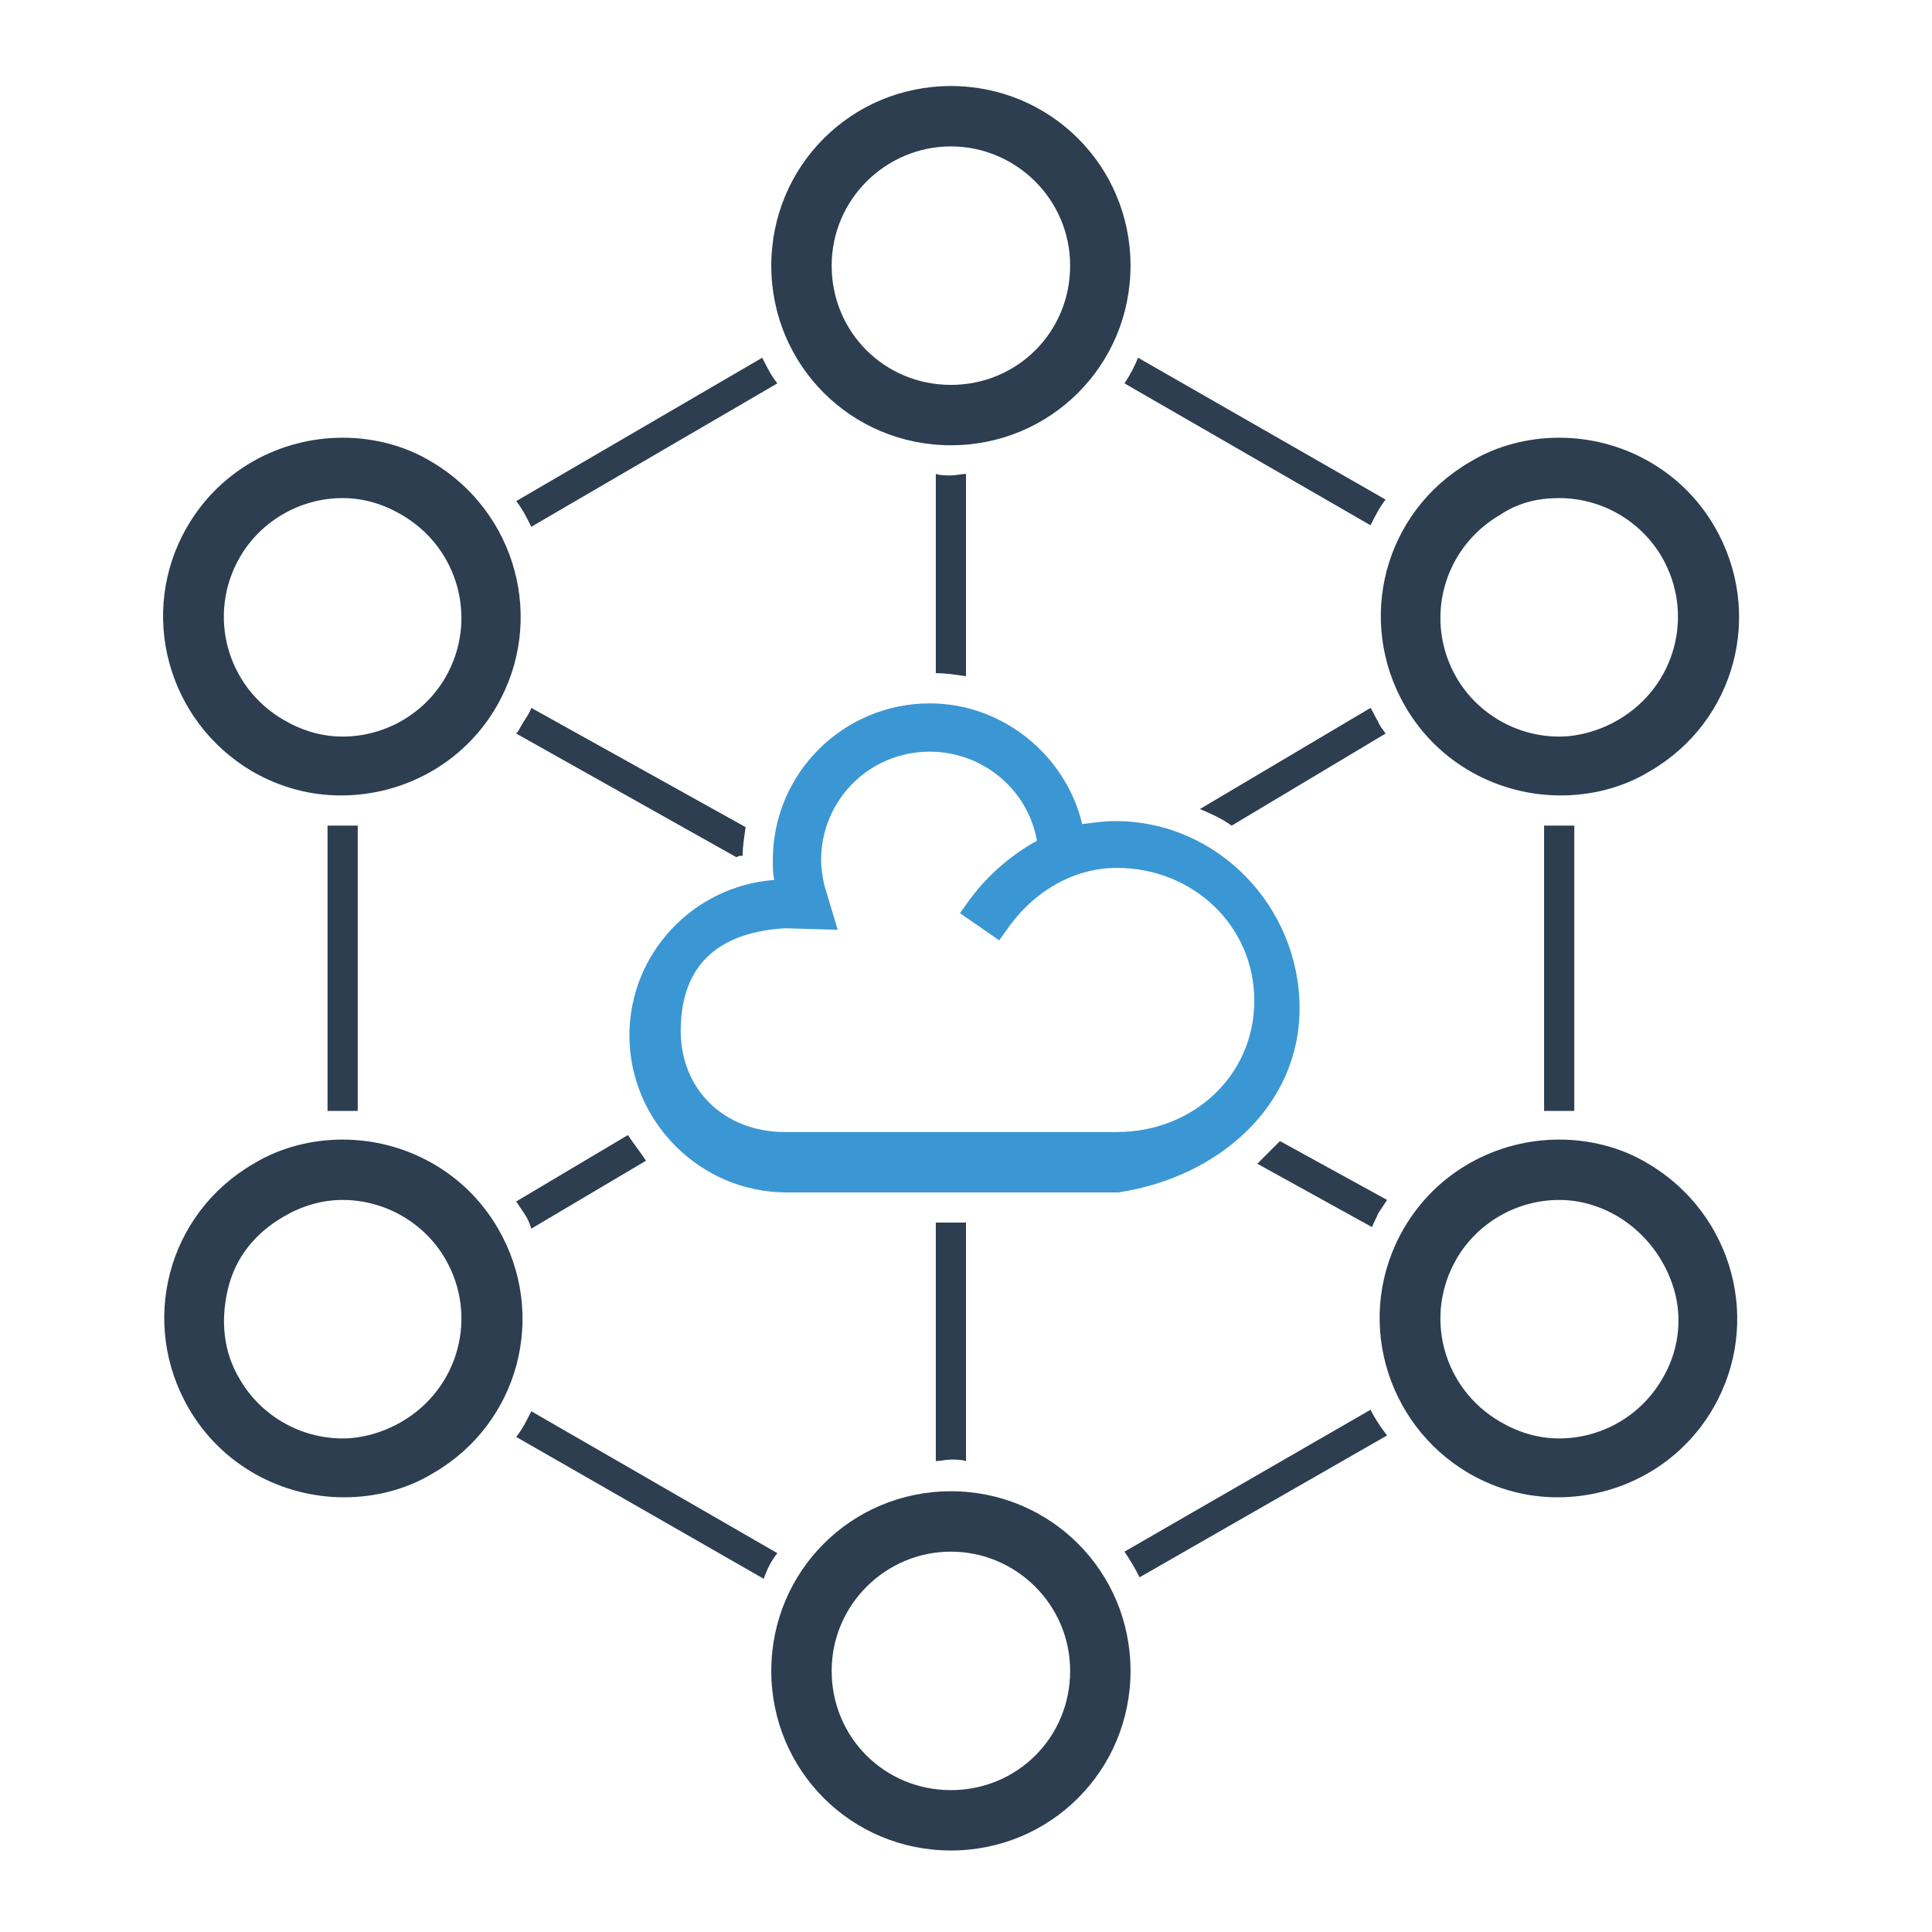 <?xml version="1.0" ?><!DOCTYPE svg  PUBLIC '-//W3C//DTD SVG 1.1//EN'  'http://www.w3.org/Graphics/SVG/1.1/DTD/svg11.dtd'><svg enable-background="new 0 0 128 128" height="128px" id="Layer_1" version="1.1" viewBox="0 0 128 128" width="128px" xml:space="preserve" xmlns="http://www.w3.org/2000/svg" xmlns:xlink="http://www.w3.org/1999/xlink"><path d="M63,9.7c4.3,0,7.9,3.5,7.9,7.9s-3.5,7.9-7.9,7.9s-7.9-3.5-7.9-7.9S58.7,9.7,63,9.7 M63,5.7  c-6.6,0-11.9,5.3-11.9,11.9c0,6.6,5.3,11.9,11.9,11.9s11.9-5.3,11.9-11.9C74.9,11,69.6,5.7,63,5.7L63,5.7z" fill="#2C3E50"/><path d="M63,102.8c4.3,0,7.9,3.5,7.9,7.9s-3.5,7.9-7.9,7.9s-7.9-3.5-7.9-7.9S58.7,102.8,63,102.8 M63,98.8  c-6.6,0-11.9,5.3-11.9,11.9s5.3,11.9,11.9,11.9s11.9-5.3,11.9-11.9S69.6,98.8,63,98.8L63,98.8z" fill="#2C3E50"/><path d="M22.7,33L22.7,33c1.4,0,2.7,0.4,3.9,1.1c3.8,2.2,5.1,7,2.9,10.8c-1.4,2.4-4,3.9-6.8,3.9  c-1.4,0-2.7-0.4-3.9-1.1c-3.8-2.2-5.1-7-2.9-10.8C17.3,34.5,19.9,33,22.7,33 M22.7,29c-4.1,0-8.1,2.1-10.3,5.9  c-3.3,5.7-1.3,12.9,4.3,16.2c1.9,1.1,3.9,1.6,5.9,1.6c4.1,0,8.1-2.1,10.3-5.9c3.3-5.7,1.3-12.9-4.3-16.2C26.8,29.5,24.7,29,22.7,29  L22.7,29z" fill="#2C3E50"/><path d="M103.3,79.5L103.3,79.5c1.4,0,2.7,0.4,3.9,1.1c1.8,1.1,3.1,2.8,3.7,4.8s0.3,4.2-0.8,6  c-1.4,2.4-4,3.9-6.8,3.9c-1.4,0-2.7-0.4-3.9-1.1c-3.8-2.2-5.1-7-2.9-10.8C97.9,81,100.5,79.5,103.3,79.5 M103.3,75.5  c-4.1,0-8.1,2.1-10.3,5.9c-3.3,5.7-1.3,12.9,4.3,16.2c1.9,1.1,3.9,1.6,5.9,1.6c4.1,0,8.1-2.1,10.3-5.9c3.3-5.7,1.3-12.9-4.3-16.2  C107.4,76,105.3,75.5,103.3,75.5L103.3,75.5z" fill="#2C3E50"/><path d="M22.7,79.5L22.7,79.5c2.8,0,5.4,1.5,6.8,3.9c2.2,3.8,0.9,8.6-2.9,10.8c-1.2,0.7-2.6,1.1-3.9,1.1  c-2.8,0-5.4-1.5-6.8-3.9c-1.1-1.8-1.3-3.9-0.8-6s1.8-3.7,3.7-4.8C20,79.9,21.3,79.5,22.7,79.5 M22.7,75.5c-2,0-4.1,0.5-5.9,1.6  c-5.7,3.3-7.6,10.5-4.3,16.2c2.2,3.8,6.2,5.9,10.3,5.9c2,0,4.1-0.5,5.9-1.6c5.7-3.3,7.6-10.5,4.3-16.2  C30.8,77.6,26.8,75.5,22.7,75.5L22.7,75.5z" fill="#2C3E50"/><path d="M103.3,33L103.3,33c2.8,0,5.4,1.5,6.8,3.9c2.2,3.8,0.9,8.6-2.9,10.8c-1.2,0.7-2.6,1.1-3.9,1.1  c-2.8,0-5.4-1.5-6.8-3.9c-2.2-3.8-0.9-8.6,2.9-10.8C100.6,33.3,101.9,33,103.3,33 M103.3,29c-2,0-4.1,0.5-5.9,1.6  c-5.7,3.3-7.6,10.5-4.3,16.2c2.2,3.8,6.2,5.9,10.3,5.9c2,0,4.1-0.5,5.9-1.6c5.7-3.3,7.6-10.5,4.3-16.2C111.4,31.1,107.4,29,103.3,29  L103.3,29z" fill="#2C3E50"/><g><path d="M23.7,54.7c-0.3,0-0.7,0-1,0c-0.3,0-0.7,0-1,0v18.9c0.3,0,0.7,0,1,0c0.3,0,0.7,0,1,0V54.7z" fill="#2C3E50"/><path d="M103.3,54.7c-0.3,0-0.7,0-1,0v18.9c0.3,0,0.7,0,1,0c0.3,0,0.7,0,1,0V54.7C104,54.7,103.6,54.7,103.3,54.7z" fill="#2C3E50"/><path d="M51.5,102.9l-16.3-9.4c-0.3,0.6-0.6,1.2-1,1.7l16.4,9.4C50.8,104,51.1,103.4,51.5,102.9z" fill="#2C3E50"/><path d="M90.8,93.4l-16.3,9.4c0.4,0.6,0.7,1.1,1,1.7l16.4-9.4C91.5,94.6,91.1,94,90.8,93.4z" fill="#2C3E50"/><path d="M74.5,25.4l16.3,9.4c0.3-0.6,0.6-1.2,1-1.7l-16.4-9.4C75.2,24.2,74.9,24.8,74.5,25.4z" fill="#2C3E50"/><path d="M35.2,34.9l16.3-9.5c-0.4-0.5-0.7-1.1-1-1.7l-16.3,9.5C34.6,33.7,34.9,34.3,35.2,34.9z" fill="#2C3E50"/><path d="M81.6,54.7l10.2-6.1c-0.2-0.3-0.4-0.5-0.5-0.8c-0.2-0.3-0.3-0.6-0.5-0.9l-11.3,6.7   C80.2,53.9,80.9,54.2,81.6,54.7z" fill="#2C3E50"/><path d="M84.8,75.6c-0.5,0.5-1,1-1.5,1.5l7.6,4.2c0.1-0.3,0.3-0.6,0.4-0.9c0.2-0.3,0.4-0.6,0.6-0.9L84.8,75.6z" fill="#2C3E50"/><path d="M62,81v15.8c0.3,0,0.7-0.1,1-0.1s0.7,0,1,0.1V81H62z" fill="#2C3E50"/><path d="M49.2,56.7c0-0.6,0.1-1.2,0.2-1.9l-14.2-7.9c-0.1,0.3-0.3,0.6-0.5,0.9c-0.2,0.3-0.3,0.6-0.5,0.8l14.6,8.2   C48.9,56.7,49,56.7,49.2,56.7z" fill="#2C3E50"/><path d="M64,44.8V31.4c-0.3,0-0.7,0.1-1,0.1s-0.7,0-1-0.1v13.2C62.7,44.6,63.3,44.7,64,44.8z" fill="#2C3E50"/><path d="M41.6,75.2l-7.4,4.4c0.2,0.3,0.4,0.6,0.6,0.9c0.2,0.3,0.3,0.6,0.4,0.9l7.6-4.5C42.4,76.3,42,75.8,41.6,75.2   z" fill="#2C3E50"/></g><path d="M52.1,79c-5.7,0-10.4-4.7-10.4-10.4c0-5.4,4.2-9.9,9.6-10.3c-0.1-0.4-0.1-0.9-0.1-1.3  c0-5.8,4.7-10.4,10.4-10.4c4.8,0,9,3.4,10.1,8c0.7-0.1,1.5-0.2,2.2-0.2c6.8,0,12.2,5.7,12.2,12.4c0,6.5-5.4,11.2-12,12.2l0,0l0,0  H52.1z M52,61.5c-5,0.3-6.9,3-6.9,6.8c0,3.9,2.9,6.7,6.9,6.7H74c5,0,9.1-3.7,9.1-8.7S79,57.5,74,57.5c-2.8,0-5.5,1.5-7.3,4.1  l-0.5,0.7l-2.6-1.8l0.5-0.7c1.2-1.7,2.8-3.1,4.6-4.1c-0.6-3.4-3.6-5.9-7.1-5.9c-4,0-7.2,3.2-7.2,7.2c0,0.5,0.1,1.1,0.2,1.6l0.9,3  L52,61.5L52,61.5z" fill="#3B97D3"/></svg>